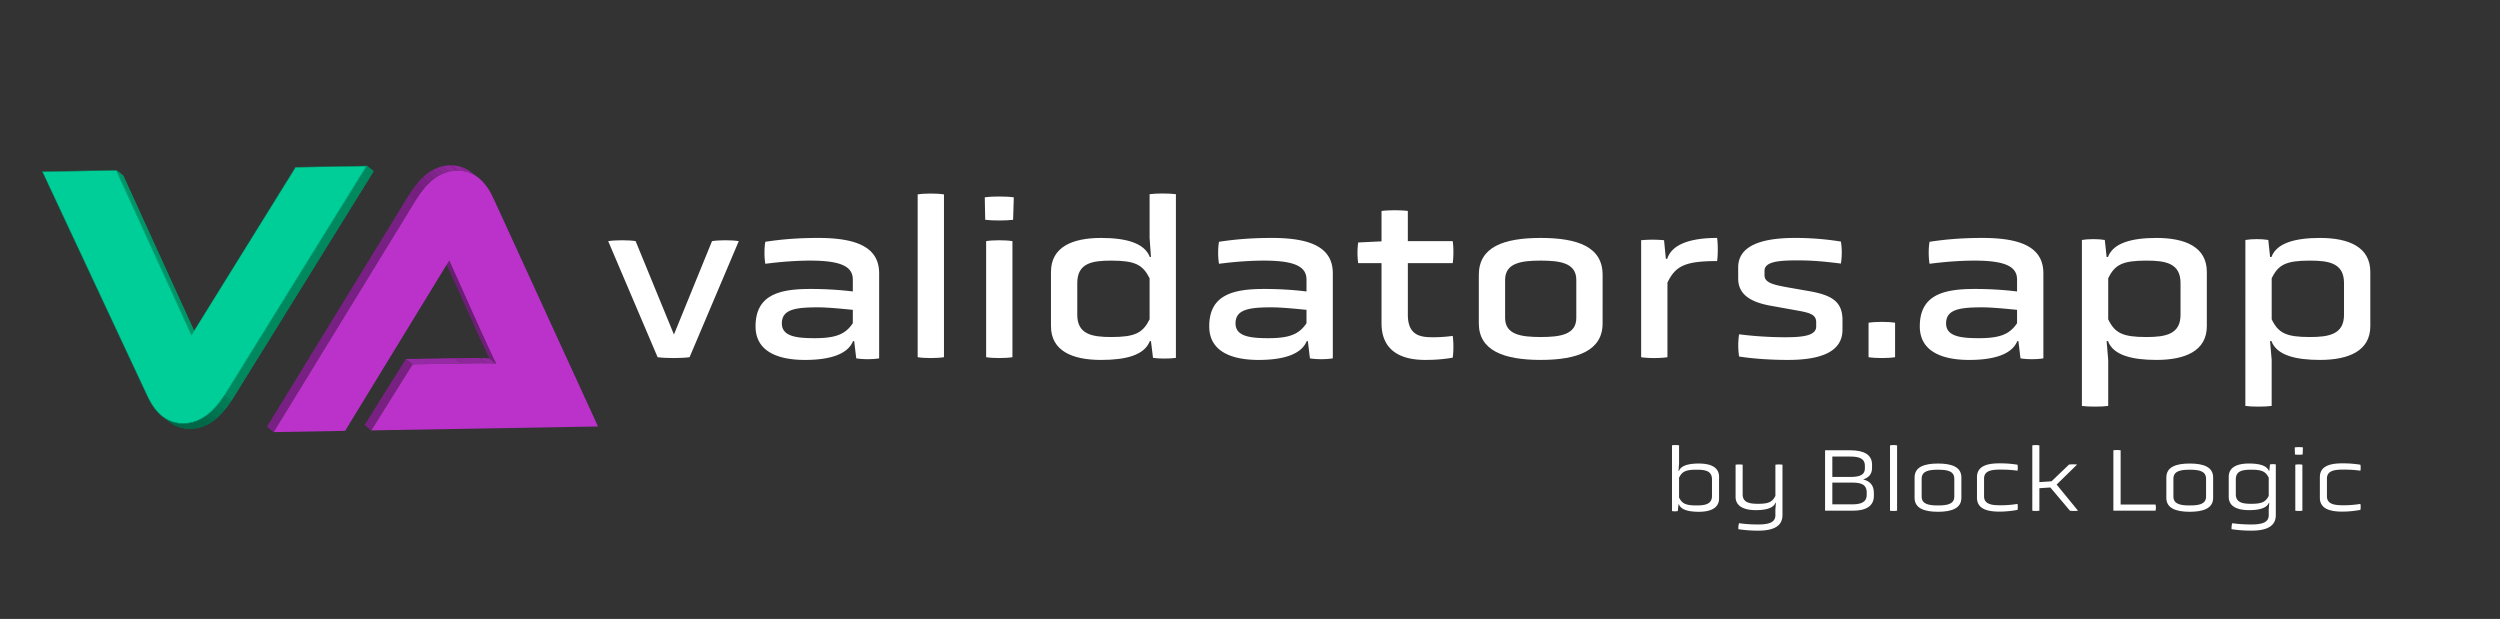 <svg id="Layer_1" data-name="Layer 1" xmlns="http://www.w3.org/2000/svg" xmlns:xlink="http://www.w3.org/1999/xlink" viewBox="0 0 6075.79 1504.16"><rect x="0" y="0" width="6075.79" height="1504.16" fill="#333333" stroke="none"/><defs><style>.cls-1{fill:none;}.cls-2{fill:#fff;}.cls-3{isolation:isolate;}.cls-4{clip-path:url(#clip-path);}.cls-5{fill:#8f269b;}.cls-6{fill:#9327a0;}.cls-7{clip-path:url(#clip-path-2);}.cls-8{fill:#701e7a;}.cls-9{fill:#792083;}.cls-10{fill:#9829a6;}.cls-11{fill:#6c1d76;}.cls-12{clip-path:url(#clip-path-3);}.cls-13{fill:#8a2596;}.cls-14{fill:#782083;}.cls-15{clip-path:url(#clip-path-4);}.cls-16{fill:#751f7f;}.cls-17{fill:#792084;}.cls-18{fill:#7d2288;}.cls-19{fill:#82238d;}.cls-20{fill:#862492;}.cls-21{fill:#ba32ca;}.cls-22{fill:#006345;}.cls-23{fill:#00c08e;}.cls-24{fill:#009567;}.cls-25{fill:#00895f;}.cls-26{fill:#009467;}.cls-27{clip-path:url(#clip-path-5);}.cls-28{fill:#008f63;}.cls-29{fill:#008b60;}.cls-30{fill:#00875d;}.cls-31{fill:#00835a;}.cls-32{fill:#007f58;}.cls-33{clip-path:url(#clip-path-6);}.cls-34{fill:#008562;}.cls-35{fill:#00b183;}.cls-36{fill:#00ce99;}.cls-37{clip-path:url(#clip-path-7);}.cls-38{fill:#00a379;}.cls-39{fill:#009e75;}.cls-40{fill:#009971;}.cls-41{fill:#00946e;}.cls-42{fill:#008f6a;}.cls-43{fill:#008a66;}.cls-44{clip-path:url(#clip-path-8);}.cls-45{fill:#007b55;}.cls-46{fill:#007752;}.cls-47{fill:#00734f;}.cls-48{fill:#006f4d;}.cls-49{fill:#006b4a;}.cls-50{fill:#006747;}.cls-51{fill:#00a06f;}</style><clipPath id="clip-path"><path class="cls-1" d="M1121.81,883.42l-16.52-12.94c14.84-.26,31-.54,46.35-.54,13.91,0,27.07.23,37.79.92l16.51,12.94c-10.72-.69-23.88-.92-37.78-.92C1152.86,882.88,1136.65,883.16,1121.81,883.42Z"/></clipPath><clipPath id="clip-path-2"><path class="cls-1" d="M1205.94,883.8l-16.51-12.94c-11.08-22-28.06-59.51-41.42-88.83l16.52,13C1177.89,824.29,1194.86,861.84,1205.94,883.8Z"/></clipPath><clipPath id="clip-path-3"><path class="cls-1" d="M1146.11,419l16.52,12.94c-13.82-10.82-30.67-17.33-51.53-17.32l-16.52-12.94C1115.44,401.67,1132.29,408.18,1146.11,419Z"/></clipPath><clipPath id="clip-path-4"><path class="cls-1" d="M1011,485.6l-16.52-12.94c22.53-36.4,54.07-70.18,100.11-71l16.52,12.94C1065.06,415.42,1033.52,449.2,1011,485.6Z"/></clipPath><clipPath id="clip-path-5"><path class="cls-1" d="M411.7,1024.87l-16.52-12.94c-14.07-11-26.15-27.48-36.42-49.52l16.52,12.94C385.55,997.39,397.63,1013.85,411.7,1024.87Z"/></clipPath><clipPath id="clip-path-6"><path class="cls-1" d="M462.83,1041.75c-19.73-.07-36.72-5.76-51.38-17.24l-16.52-12.94c14.66,11.48,31.65,17.17,51.39,17.24Z"/></clipPath><clipPath id="clip-path-7"><path class="cls-1" d="M462.83,1041.75l0,0-.09-.07,0,0-.1-.07-.09-.07-.05,0-.09-.08-.1-.07-.09-.07-.94-.74-14.88-11.66h.39c20.6-.35,40.11-7.65,58-21.69,14.43-11.32,28-27,41.6-48l16.52,12.94c-13.57,21-27.17,36.66-41.6,48-17.89,14-37.41,21.34-58,21.69Z"/></clipPath><clipPath id="clip-path-8"><path class="cls-1" d="M410.8,1025.29l-16.52-12.94c14.91,11.68,32.22,17.44,52.36,17.43,20.81-.36,40.52-7.73,58.6-21.92,14.52-11.39,28.2-27.16,41.85-48.25l16.52,12.95c-13.65,21.08-27.33,36.86-41.85,48.24-18.08,14.19-37.79,21.56-58.6,21.92C443,1042.73,425.71,1037,410.8,1025.29Z"/></clipPath></defs><path class="cls-2" d="M1478.07,586c17.64-2.76,51.25-2.76,66.68,0l93.12,227,92.57-227c16.53-2.76,48.49-2.76,65,0L1675.89,868.1c-19.28,2.76-58.41,2.76-77.69,0Z"/><path class="cls-2" d="M2075.94,829h-2.76c-13.22,32.51-57.31,45.74-116.82,45.74-68.32,0-120.12-22-120.12-81.56,0-74.93,55.1-90.91,132.25-90.91a849.19,849.19,0,0,1,104.14,6.06V679.65c0-29.75-24.25-46.28-103-46.28-30.86,0-67.23,2.2-109.66,7.71-2.75-16.53-2.75-37.47,0-53.45,46.29-7.16,87.62-9.36,128.94-9.36,97,0,147.68,24.79,147.68,86V870.86c-14.88,2.75-40.78,2.75-55.66,0Zm-3.31-76c-28.65-2.75-60.61-6.06-85.41-6.06-55.65,0-87.06,5.51-87.06,39.12,0,32,36.92,35.82,79.9,35.82,51.79,0,74.94-9.92,92.57-36.37Z"/><path class="cls-2" d="M2230.22,472.47c16-2.76,47.39-2.76,63.92,0V868.1c-16.53,2.76-47.94,2.76-63.92,0Z"/><path class="cls-2" d="M2462.19,534.18c-16.53,2.21-50.69,2.21-67.78,0l-1.1-54.55c17.08-2.75,52.9-2.75,70.53,0ZM2396.62,586c16-2.76,47.39-2.76,63.92,0V868.1c-16.53,2.76-47.94,2.76-63.92,0Z"/><path class="cls-2" d="M2797.21,829h-2.76c-13.22,34.17-57.86,45.74-118.47,45.74-70,0-121.78-22-121.78-82.11V660.92c0-60.61,51.8-82.65,121.78-82.65,60.61,0,105.25,12.12,118.47,46.28h2.76l-3.31-46.28V471.92c16-2.21,47.39-2.21,63.92,0V869.76c-14.88,2.2-40.78,2.2-55.65,0Zm-3.31-152.63c-16.53-33.06-35.27-43-93.12-43-46.84,0-82.66,6.06-82.66,54.55v77.14c0,47.39,35.82,54,82.66,54,57.85,0,76.59-9.92,93.12-43Z"/><path class="cls-2" d="M3178.51,829h-2.76c-13.22,32.51-57.3,45.74-116.81,45.74-68.33,0-120.13-22-120.13-81.56,0-74.93,55.11-90.91,132.25-90.91a849.08,849.08,0,0,1,104.14,6.06V679.65c0-29.75-24.24-46.28-103-46.28-30.86,0-67.22,2.2-109.65,7.71-2.76-16.53-2.76-37.47,0-53.45,46.28-7.16,87.61-9.36,128.94-9.36,97,0,147.67,24.79,147.67,86V870.86c-14.88,2.75-40.77,2.75-55.65,0Zm-3.31-76c-28.65-2.75-60.61-6.06-85.41-6.06-55.65,0-87.06,5.51-87.06,39.12,0,32,36.92,35.82,79.9,35.82,51.8,0,74.94-9.92,92.57-36.37Z"/><path class="cls-2" d="M3421.51,639.43V765.06c0,50.7,31.41,54.55,60.06,54.55a338.31,338.31,0,0,0,49-3.3c2.2,15.43,2.2,38,0,52.9-21.49,3.85-42.43,5.51-67.23,5.51-54.55,0-105.79-19.29-105.79-89.27v-146h-56.76a191.28,191.28,0,0,1,0-50.14l56.76-2.76V512.69c16.53-2.2,47.94-2.2,63.92,0V586h109.1c2.2,15.43,2.2,38,0,53.45Z"/><path class="cls-2" d="M3894.83,786c0,65.57-60.06,88.72-150.43,88.72S3594,851.57,3594,786V668.08c0-67.77,60.06-89.81,150.43-89.81s150.43,22,150.43,89.81Zm-63.92-105.8c0-41.32-39.67-46.83-86.51-46.83s-86.51,5.51-86.51,46.83v92.58c0,40.77,39.67,46.28,86.51,46.28s86.51-5.51,86.51-46.28Z"/><path class="cls-2" d="M3988.5,583.78a311.54,311.54,0,0,1,55.65,0l4.41,45.18h3.31c11.57-35.82,57.3-50.69,121.22-50.69,2.21,15.42,2.21,41.32,0,56.2-79.34,0-101.38,12.67-120.67,52.35V868.1c-16.53,2.76-47.94,2.76-63.92,0Z"/><path class="cls-2" d="M4477.81,801.43c0,52.9-51.25,73.29-132.25,73.29-36.36,0-80.45-2.21-119-8.27a177.76,177.76,0,0,1,0-54,905,905,0,0,0,110.21,7.16c39.12,0,77.14-2.2,77.14-25.89V783.25c0-20.94-18.73-23.7-55.65-30.31L4303.13,743c-49-8.81-78.79-27.55-78.79-66.12v-27c0-51.25,53.45-71.63,137.75-71.63A695.59,695.59,0,0,1,4474,587.08a173.54,173.54,0,0,1,0,53.45c-44.08-5.51-71.63-7.71-104.69-7.71-43.53,0-81,2.2-81,25.34v11c0,18.19,22.59,23.15,56.2,29.21l53.45,9.37c55.1,9.91,79.9,25.89,79.9,70.53Z"/><path class="cls-2" d="M4541.17,784.35c17.08-2.76,47.94-2.76,64.47,0V868.1c-16.53,2.76-47.39,2.76-64.47,0Z"/><path class="cls-2" d="M4905.4,829h-2.76c-13.22,32.51-57.3,45.74-116.82,45.74-68.32,0-120.12-22-120.12-81.56,0-74.93,55.1-90.91,132.25-90.91a849.19,849.19,0,0,1,104.14,6.06V679.65c0-29.75-24.24-46.28-103-46.28-30.86,0-67.23,2.2-109.66,7.71-2.75-16.53-2.75-37.47,0-53.45,46.29-7.16,87.62-9.36,128.95-9.36,97,0,147.67,24.79,147.67,86V870.86c-14.88,2.75-40.78,2.75-55.65,0Zm-3.31-76c-28.65-2.75-60.61-6.06-85.41-6.06-55.65,0-87.06,5.51-87.06,39.12,0,32,36.92,35.82,79.9,35.82,51.79,0,74.94-9.92,92.57-36.37Z"/><path class="cls-2" d="M5059.68,583.22c14.88-2.75,40.78-2.75,55.65,0l4.41,41.33h3.31c12.67-34.16,57.85-46.28,117.92-46.28,70,0,122.32,22,122.32,82.65V792.61c0,60.07-52.34,82.11-122.32,82.11-60.07,0-105.25-11.57-117.92-45.74h-3.31l3.86,45.74V986.57c-16.53,2.21-47.94,2.21-63.92,0Zm239.7,104.7c0-48.49-36.37-54.55-83.21-54.55-57.86,0-76.59,9.92-92.57,43v99.73c16,33.06,34.71,43,92.57,43,46.84,0,83.21-6.61,83.21-54Z"/><path class="cls-2" d="M5457,583.22c14.88-2.75,40.78-2.75,55.66,0l4.4,41.33h3.31c12.67-34.16,57.86-46.28,117.92-46.28,70,0,122.33,22,122.33,82.65V792.61c0,60.07-52.35,82.11-122.33,82.11-60.06,0-105.25-11.57-117.92-45.74H5517l3.86,45.74V986.57c-16.53,2.21-47.94,2.21-63.92,0Zm239.7,104.7c0-48.49-36.37-54.55-83.21-54.55-57.85,0-76.59,9.92-92.57,43v99.73c16,33.06,34.72,43,92.57,43,46.84,0,83.21-6.61,83.21-54Z"/><g class="cls-3"><g class="cls-3"><g class="cls-4"><g class="cls-3"><path class="cls-5" d="M1121.81,883.42l-16.52-12.94c14.84-.26,31-.54,46.35-.54,4.8,0,9.51,0,14.06.09L1182.22,883c-4.55-.06-9.26-.09-14.06-.09-15.3,0-31.51.28-46.35.54"/><path class="cls-6" d="M1182.22,883,1165.7,870c8.64.12,16.7.38,23.73.83l16.51,12.94c-7-.45-15.09-.7-23.72-.83"/></g></g></g><g class="cls-3"><g class="cls-7"><g class="cls-3"><path class="cls-8" d="M1205.94,883.8l-16.51-12.94c-11.08-22-28.06-59.51-41.42-88.83l16.52,13c13.36,29.31,30.33,66.86,41.41,88.82"/></g></g></g><polygon class="cls-9" points="902.37 1046.02 885.85 1033.08 986.33 872.55 1002.85 885.49 902.37 1046.02"/><polygon class="cls-10" points="1002.85 885.49 986.33 872.55 1105.29 870.48 1121.81 883.42 1002.85 885.49"/><polygon class="cls-11" points="1164.53 794.98 1148.02 782.03 1075.34 619.89 1091.86 632.83 1164.53 794.98"/><g class="cls-3"><g class="cls-12"><g class="cls-3"><path class="cls-5" d="M1111.1,414.62l-16.52-12.94h1.78l16.52,12.94h-1.78"/><path class="cls-6" d="M1112.88,414.63l-16.52-12.94a86.51,86.51,0,0,1,21.23,2.92l16.51,12.94a87.33,87.33,0,0,0-21.22-2.92"/><path class="cls-5" d="M1134.1,417.55l-16.51-12.94a78.51,78.51,0,0,1,20.62,8.89l16.51,12.94a78.22,78.22,0,0,0-20.62-8.89"/><path class="cls-13" d="M1154.72,426.44l-16.51-12.94a84.41,84.41,0,0,1,7.9,5.5l16.52,12.94a84.56,84.56,0,0,0-7.91-5.5"/></g></g></g><polygon class="cls-14" points="665.14 1050.14 648.62 1037.2 994.47 472.66 1010.99 485.6 665.14 1050.14"/><g class="cls-3"><g class="cls-15"><g class="cls-3"><path class="cls-16" d="M1011,485.6l-16.52-12.94A236.7,236.7,0,0,1,1014,445.31l16.52,12.94A236.7,236.7,0,0,0,1011,485.6"/><path class="cls-17" d="M1030.5,458.25,1014,445.31a164.31,164.31,0,0,1,13.63-14.49l16.52,12.94a164.31,164.31,0,0,0-13.63,14.49"/><path class="cls-18" d="M1044.13,443.76l-16.52-12.94a130.29,130.29,0,0,1,11.4-9.54l16.52,12.94a132.07,132.07,0,0,0-11.4,9.54"/><path class="cls-19" d="M1055.53,434.22,1039,421.28a108.53,108.53,0,0,1,10.68-7l16.51,12.94a113.39,113.39,0,0,0-10.67,7"/><path class="cls-20" d="M1066.2,427.2l-16.51-12.94a98.78,98.78,0,0,1,11-5.49l16.52,12.94a99.79,99.79,0,0,0-11.06,5.49"/><path class="cls-13" d="M1077.26,421.71l-16.52-12.94a91.76,91.76,0,0,1,13.12-4.37l16.52,12.94a91.76,91.76,0,0,0-13.12,4.37"/><path class="cls-5" d="M1090.38,417.34l-16.52-12.94a90.8,90.8,0,0,1,20.72-2.72l16.52,12.94a90.8,90.8,0,0,0-20.72,2.72"/></g></g></g><path class="cls-21" d="M1111.1,414.62c44.56,0,70.86,29.71,88.26,67.71l254,554.13L902.37,1046l100.48-160.53,119-2.07c14.84-.26,31-.54,46.35-.54,13.9,0,27.06.23,37.78.92-11.08-22-28-59.51-41.41-88.82l-72.67-162.15-253.22,414.3-173.5,3L1011,485.6C1033.52,449.2,1065.06,415.42,1111.1,414.62Z"/></g><g class="cls-3"><polygon class="cls-22" points="282.57 414.47 299.09 427.41 120.29 430.52 103.77 417.57 282.57 414.47"/><polygon class="cls-23" points="282.58 414.47 299.09 427.41 481.75 827.61 465.23 814.67 282.58 414.47"/><polygon class="cls-24" points="283.21 413.49 299.73 426.43 482.26 826.38 465.74 813.44 283.21 413.49"/><polygon class="cls-25" points="718.64 406.9 735.16 419.84 482.09 828.37 465.57 815.43 718.64 406.9"/><polygon class="cls-26" points="103.77 417.57 120.29 430.52 375.28 975.36 358.76 962.41 103.77 417.57"/><g class="cls-3"><g class="cls-27"><g class="cls-3"><path class="cls-28" d="M358.76,962.41l16.52,12.94q3.27,7,6.8,13.3l-16.52-12.94q-3.53-6.27-6.8-13.3"/><path class="cls-29" d="M365.56,975.71l16.52,12.94a150.58,150.58,0,0,0,10.15,15.82l-16.51-12.94a150.62,150.62,0,0,1-10.16-15.82"/><path class="cls-30" d="M375.72,991.53l16.51,12.94a118.44,118.44,0,0,0,8.08,9.82l-16.51-12.94a114.57,114.57,0,0,1-8.08-9.82"/><path class="cls-31" d="M383.8,1001.35l16.51,12.94a99.52,99.52,0,0,0,7.11,7l-16.52-12.94a97.37,97.37,0,0,1-7.1-7"/><path class="cls-32" d="M390.9,1008.35l16.52,12.94q2.1,1.88,4.28,3.58l-16.52-12.94q-2.18-1.71-4.28-3.58"/></g></g></g><polygon class="cls-22" points="890.35 403.92 906.87 416.86 735.16 419.84 718.64 406.9 890.35 403.92"/><g class="cls-3"><g class="cls-33"><g class="cls-3"><path class="cls-34" d="M490,1017l16.52,12.94a91.34,91.34,0,0,1-43.28,11.86c-19.92,0-37-5.69-51.81-17.26l-16.52-12.94c14.77,11.57,31.89,17.27,51.81,17.26A91.34,91.34,0,0,0,490,1017"/></g></g></g><polygon class="cls-35" points="890.35 403.92 906.87 416.86 562.83 972.09 546.31 959.14 890.35 403.92"/><polygon class="cls-25" points="892.04 402.92 908.56 415.86 563.61 972.56 547.09 959.62 892.04 402.92"/><path class="cls-36" d="M890.35,403.92l-344,555.22c-13.56,21-27.17,36.66-41.6,48-17.89,14-37.4,21.34-58,21.69-38.88,0-67.12-21.73-87.95-66.4l-255-544.84,178.8-3.1,182.65,400.2L718.64,406.9Z"/><g class="cls-3"><g class="cls-37"><g class="cls-3"><path class="cls-38" d="M546.31,959.14l16.52,12.94q-2,3.17-4.08,6.15l-16.52-12.94q2-3,4.08-6.15"/><path class="cls-39" d="M542.23,965.29l16.52,12.94Q553,986.72,547.14,994L530.62,981q5.83-7.26,11.61-15.73"/><path class="cls-40" d="M530.62,981,547.14,994q-5,6.22-10.1,11.6l-16.52-12.94q5.1-5.39,10.1-11.6"/><path class="cls-41" d="M520.52,992.62,537,1005.56q-4.72,5-9.54,9.26L511,1001.88q4.83-4.27,9.54-9.26"/><path class="cls-42" d="M511,1001.88l16.52,12.94q-3.11,2.76-6.27,5.24c-1.15.91-2.31,1.78-3.48,2.63l-16.52-12.94c1.17-.85,2.33-1.72,3.48-2.63q3.17-2.48,6.27-5.24"/><path class="cls-43" d="M501.23,1009.75l16.52,12.94a109.74,109.74,0,0,1-11.24,7.2L490,1017a109.74,109.74,0,0,0,11.24-7.2"/><path class="cls-34" d="M490,1017l16.52,12.94a91.34,91.34,0,0,1-43.28,11.86c-19.92,0-37-5.69-51.81-17.26l-16.52-12.94c14.77,11.57,31.89,17.27,51.81,17.26A91.34,91.34,0,0,0,490,1017"/></g></g></g><g class="cls-3"><g class="cls-44"><g class="cls-3"><path class="cls-32" d="M547.09,959.61l16.52,12.95q-2.05,3.15-4.09,6.15L543,965.77c1.36-2,2.73-4,4.09-6.16"/><path class="cls-45" d="M543,965.77l16.52,12.94q-5.82,8.53-11.68,15.82l-16.52-12.94q5.88-7.3,11.68-15.82"/><path class="cls-46" d="M531.32,981.59l16.52,12.94q-5,6.27-10.15,11.67l-16.52-13q5.12-5.4,10.15-11.66"/><path class="cls-47" d="M521.17,993.25l16.52,13q-4.76,5-9.6,9.31l-16.52-12.94q4.84-4.3,9.6-9.32"/><path class="cls-48" d="M511.57,1002.57l16.52,12.94c-2.09,1.86-4.2,3.63-6.33,5.29-1.16.92-2.34,1.8-3.51,2.66l-16.52-12.94c1.18-.86,2.35-1.74,3.51-2.66q3.19-2.5,6.33-5.29"/><path class="cls-49" d="M501.73,1010.52l16.52,12.94a111.62,111.62,0,0,1-11.37,7.28l-16.52-12.94a111.62,111.62,0,0,0,11.37-7.28"/><path class="cls-50" d="M490.36,1017.8l16.52,12.94a92.25,92.25,0,0,1-43.72,12c-20.14,0-37.45-5.75-52.36-17.43l-16.52-12.94c14.91,11.68,32.22,17.44,52.36,17.43a92.25,92.25,0,0,0,43.72-12"/></g></g></g><path class="cls-51" d="M718.16,405.94l173.88-3L547.09,959.61c-13.65,21.09-27.33,36.86-41.85,48.25-18.08,14.19-37.79,21.56-58.6,21.92-39.27,0-67.76-21.88-88.74-66.89L102.25,416.64l181-3.15,182.53,400ZM546.31,959.15l344-555.23-171.71,3L465.57,815.43l-183-401-178.8,3.11,255,544.83c20.83,44.67,49.07,66.42,86.25,66.42,22.29-.37,41.81-7.67,59.7-21.71,14.42-11.31,28-27,41.6-48"/></g><path class="cls-2" d="M4177.86,1211.4c0,23.58-20.94,32.4-49.15,32.4-24.91,0-43.43-4.85-48.27-18.08h-1.11l-1.76,16.31a37.62,37.62,0,0,1-14.11,0v-159.8a56.36,56.36,0,0,1,17.2,0v44.31l-1.33,18.07h1.11c4.84-13.22,23.36-18.07,48.27-18.07,28.21,0,49.15,8.59,49.15,32.4Zm-17.19-46.29c0-21.16-17-23.58-37.7-23.58-26.89,0-35,4.84-42.31,19.39v48.27c7.27,14.33,15.42,19.18,42.31,19.18,20.72,0,37.7-2.87,37.7-23.14Z"/><path class="cls-2" d="M4314.73,1238.73l1.32-17H4315c-4.85,13.22-23.36,18.07-47.83,18.07-27.77,0-49.15-8.82-49.15-32.4v-78a56.3,56.3,0,0,1,17.19,0v71.86c0,20.28,17,23.14,37.47,23.14,26.89,0,34.83-5.07,42.1-19.17V1129.4a56.29,56.29,0,0,1,17.19,0v122.33c0,26.23-20.28,37.91-59.07,37.91a318.94,318.94,0,0,1-48.05-3.52,40.57,40.57,0,0,1,1.54-14.55,336.39,336.39,0,0,0,45.85,3.08c24.91,0,42.54-4.18,42.54-22.48Z"/><path class="cls-2" d="M4554.09,1205.23c0,25.56-20.28,35.92-51.36,35.92h-67.22V1094.36h61.71c32,0,52.46,10.14,52.46,34.82v7.94c0,15-7.94,23.8-21.6,28,16.31,4.19,26,14.11,26,32.4Zm-21.82-73.18c0-19.18-16.09-22.48-36.81-22.48h-42.32v49.59h42.1c20.28,0,37-2.65,37-20.94Zm4.41,64.8c0-21.16-16.54-24-36.15-24h-47.39v52.9h47.61c19.84,0,35.93-4,35.93-23.14Z"/><path class="cls-2" d="M4593.32,1082.45a45.18,45.18,0,0,1,17.19,0v158.7a56.3,56.3,0,0,1-17.19,0Z"/><path class="cls-2" d="M4766.78,1210.07c0,24.69-22.7,33.73-56.87,33.73s-56.86-9-56.86-33.73v-49.59c0-25.35,22.7-33.94,56.86-33.94s56.87,8.59,56.87,33.94Zm-17.19-46.5c0-19.4-18.08-22-39.68-22-21.38,0-39.67,2.64-39.67,22v43.2c0,19,18.29,21.6,39.67,21.6,21.6,0,39.68-2.65,39.68-21.6Z"/><path class="cls-2" d="M4804.69,1159.82c0-25.13,20.93-33.72,54-33.72a262.41,262.41,0,0,1,44.52,3.3,40.43,40.43,0,0,1,0,14.55c-14.55-2-24.91-2.64-42.32-2.64-20.28,0-39,2.42-39,21.82v43c0,19.39,18.73,21.82,39,21.82a247.46,247.46,0,0,0,42.32-3.31,40.42,40.42,0,0,1,0,14.55,243.34,243.34,0,0,1-44.52,4.19c-33.29,0-54-9-54-33.73Z"/><path class="cls-2" d="M4983,1184.73l-26.67,1.76v54.66a56.3,56.3,0,0,1-17.19,0v-158.7a45.18,45.18,0,0,1,17.19,0v89.27l29.54-2,42.32-40.56c4-.88,15.65-.88,19.62,0l-49.6,48.49,52,63.48c-4.41.88-15.43.88-19.62,0Z"/><path class="cls-2" d="M5136.17,1241.15V1094.36a59.24,59.24,0,0,1,17.64,0v131.8h84.85a34.16,34.16,0,0,1,0,15Z"/><path class="cls-2" d="M5378.62,1210.07c0,24.69-22.7,33.73-56.87,33.73s-56.86-9-56.86-33.73v-49.59c0-25.35,22.7-33.94,56.86-33.94s56.87,8.59,56.87,33.94Zm-17.19-46.5c0-19.4-18.07-22-39.68-22-21.38,0-39.67,2.64-39.67,22v43.2c0,19,18.29,21.6,39.67,21.6,21.61,0,39.68-2.65,39.68-21.6Z"/><path class="cls-2" d="M5513.73,1238.73l1.32-17h-.88c-5.07,13.22-23.58,18.07-48.27,18.07-28.43,0-49.37-8.82-49.37-32.4v-48.49c0-23.81,20.94-32.4,49.37-32.4,24.69,0,43.2,4.85,48.27,18.07h.88l1.76-15.87a38,38,0,0,1,14.11,0v123c0,26.23-20.28,37.91-59.07,37.91a320.5,320.5,0,0,1-48.49-3.52c-.22-4,.22-10.8,1.76-14.55a336.39,336.39,0,0,0,45.85,3.08c24.91,0,42.76-4.18,42.76-22.48Zm0-77.81c-7.5-14.55-15.65-19.39-42.32-19.39-20.72,0-37.69,2.42-37.69,23.58v36.15c0,20.28,17,23.14,37.69,23.14,26.67,0,34.82-5.07,42.32-19.17Z"/><path class="cls-2" d="M5596.16,1104.5a66.77,66.77,0,0,1-18.73,0l-.45-17.2a74.88,74.88,0,0,1,19.84,0Zm-17.85,24.9a45.18,45.18,0,0,1,17.19,0v111.75a56.3,56.3,0,0,1-17.19,0Z"/><path class="cls-2" d="M5638,1159.82c0-25.13,20.94-33.72,54-33.72a262.41,262.41,0,0,1,44.52,3.3,40.43,40.43,0,0,1,0,14.55c-14.55-2-24.91-2.64-42.32-2.64-20.28,0-39,2.42-39,21.82v43c0,19.39,18.73,21.82,39,21.82a247.46,247.46,0,0,0,42.32-3.31,40.42,40.42,0,0,1,0,14.55,243.34,243.34,0,0,1-44.52,4.19c-33.29,0-54-9-54-33.73Z"/></svg>